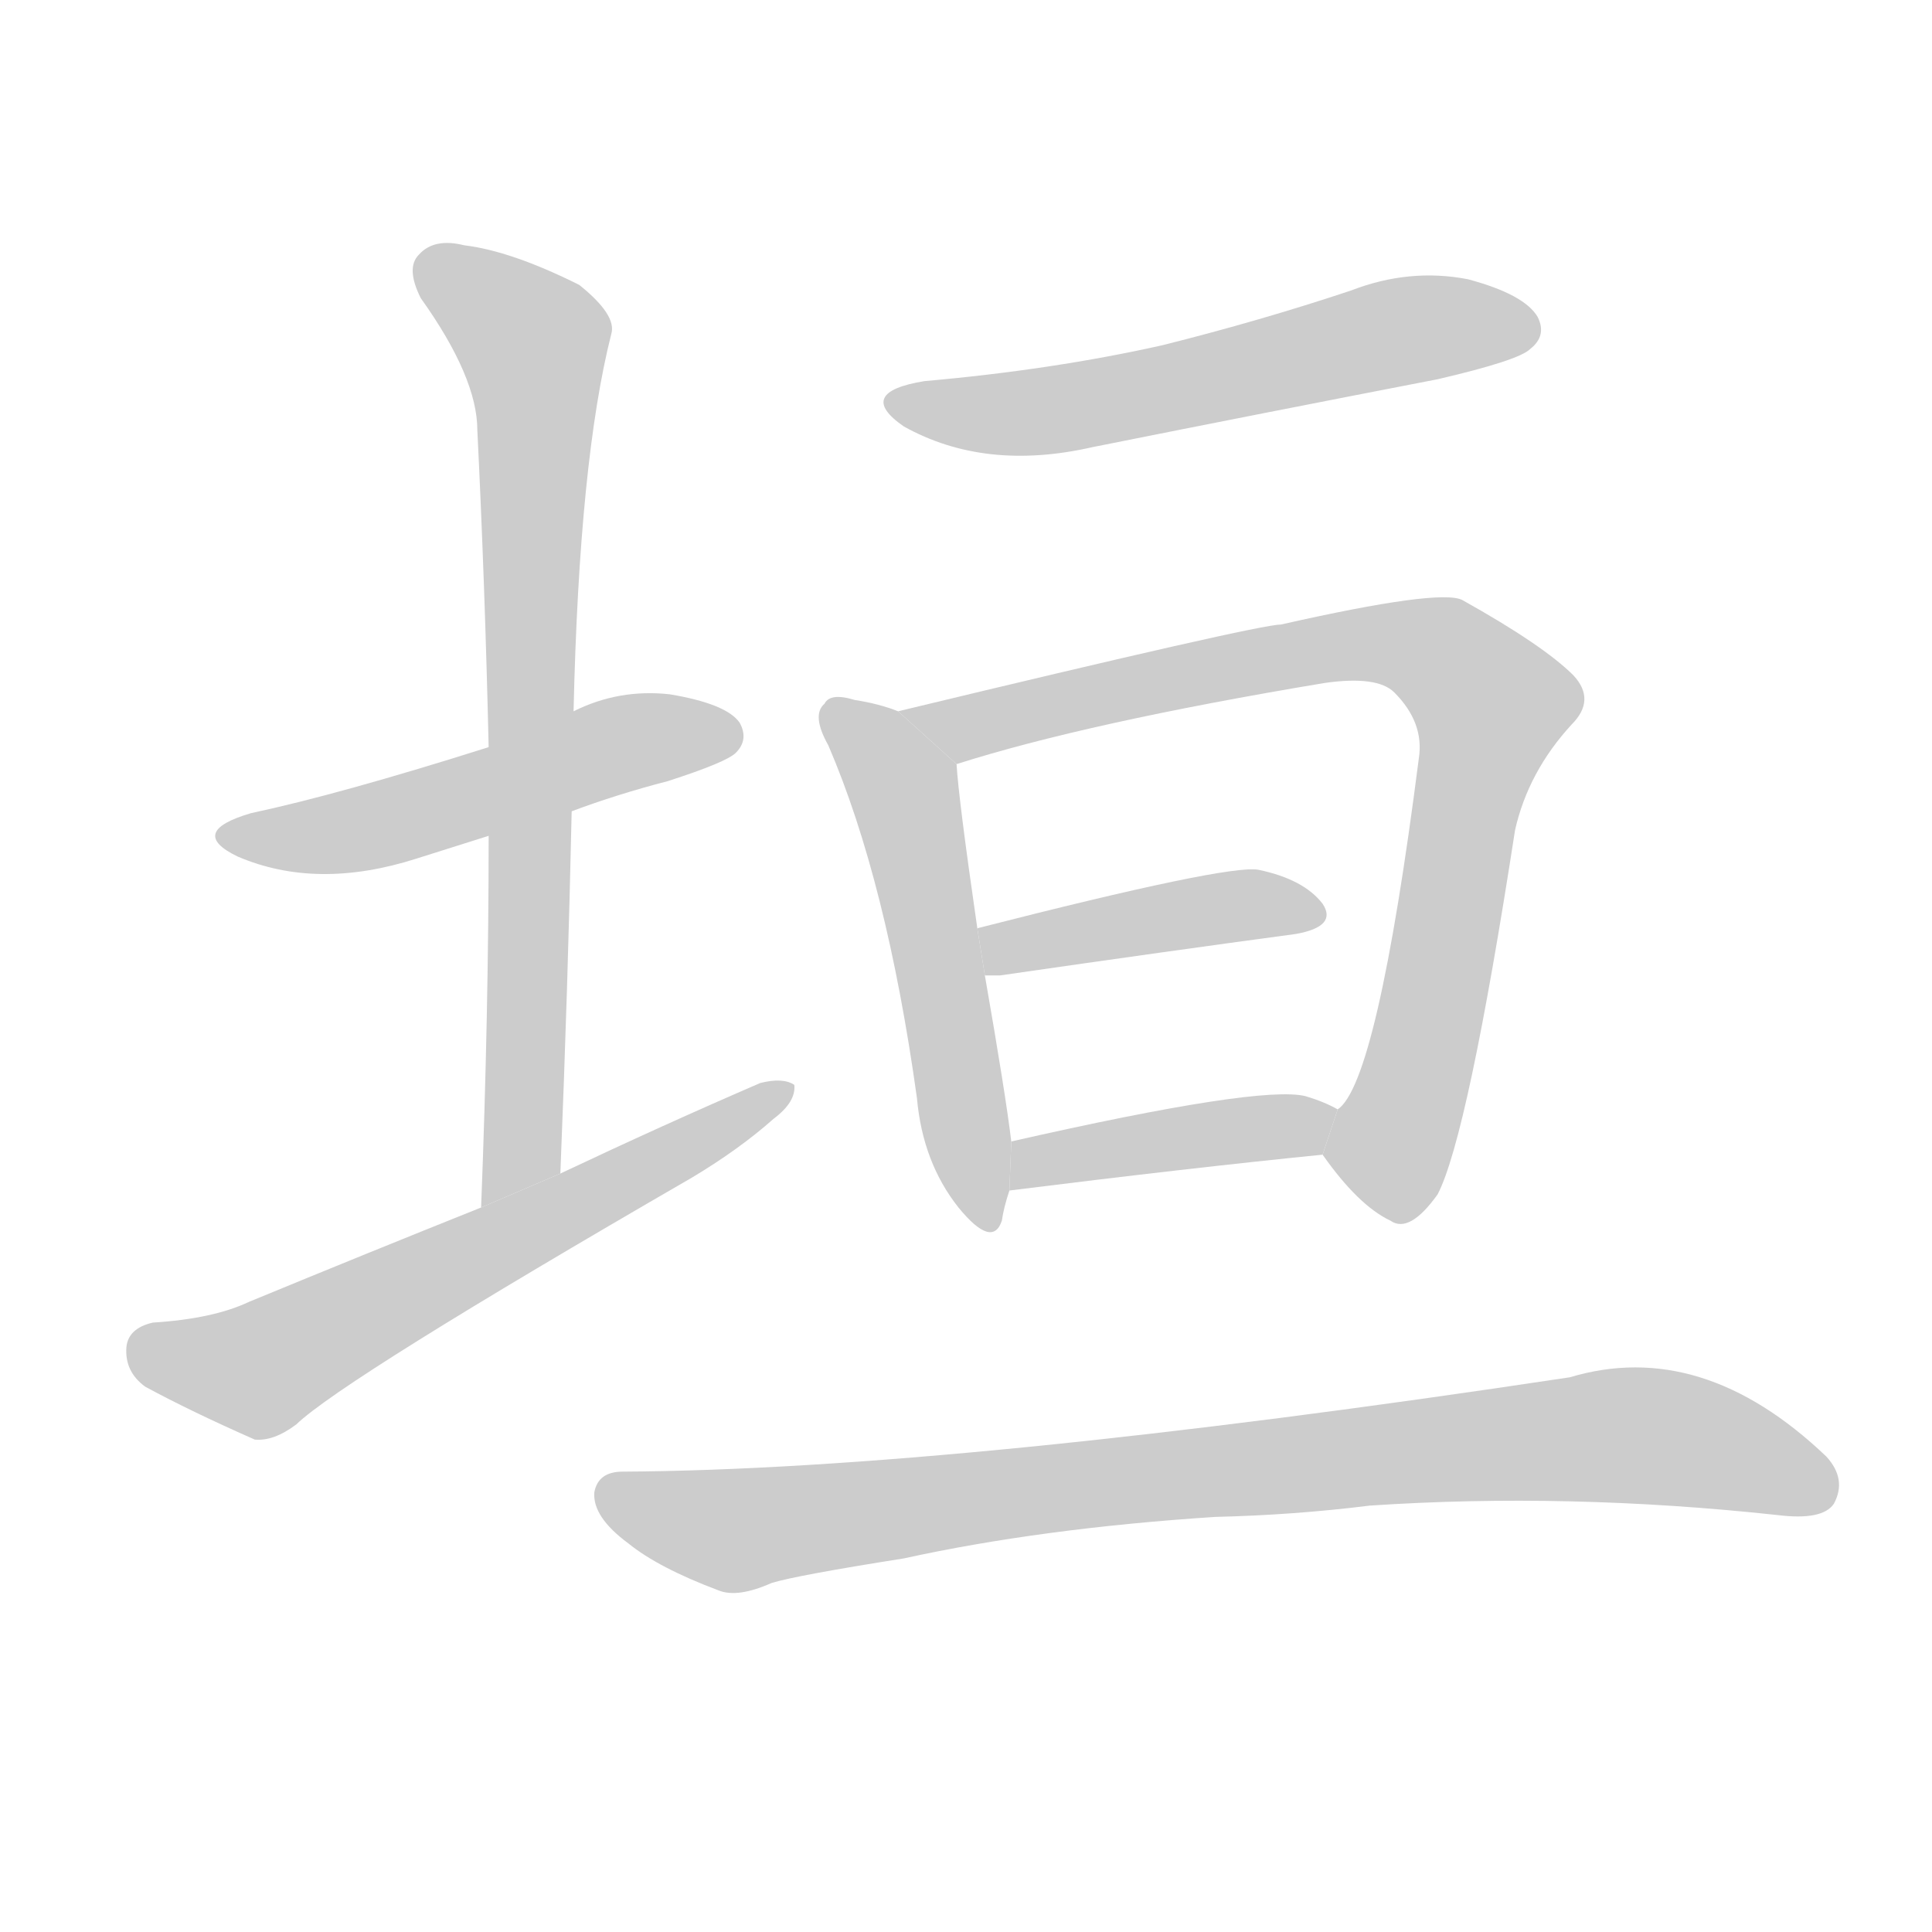 <!--
AnimCJK 2016-2017 Copyright Francois Mizessyn, http://gooo.free.fr/animCJK/
Derived from:
    MakeMeAHanzi project - https://github.com/skishore/makemeahanzi
    Arphic PL KaitiM GB - https://apps.ubuntu.com/cat/applications/precise/fonts-arphic-gkai00mp/
    Arphic PL UKai - https://apps.ubuntu.com/cat/applications/fonts-arphic-ukai/
You can redistribute and/or modify this file under the terms of the Arphic Public License
as published by Arphic Technology Co., Ltd.
You should have received a copy of this license (the directory "APL") along with this file;
if not, see http://ftp.gnu.org/non-gnu/chinese-fonts-truetype/LICENSE.
-->
<svg id="z22435" class="acjk" version="1.1" viewBox="0 0 1024 1024" xmlns="http://www.w3.org/2000/svg" xmlns:xlink="http://www.w3.org/1999/xlink">
<style>
<![CDATA[
	@keyframes z22435k {
		from {
			stroke:#c00;
			stroke-dashoffset:3000;
		}
		75% {
			stroke:#c00;
			stroke-dashoffset:0;
		}
		to {
			stroke:#000;
		}
	}
	#z22435 path[clip-path] {
		animation:z22435k 1s linear both;
		stroke-dasharray:3000;
		stroke-width:128;
		stroke-linecap:round;
		fill:none;
	}
	#z22435 path[clip-path="url(#z22435c1)"] {animation-delay:1s;}
	#z22435 path[clip-path="url(#z22435c2)"] {animation-delay:2s;}
	#z22435 path[clip-path="url(#z22435c3)"] {animation-delay:3s;}
	#z22435 path[clip-path="url(#z22435c4)"] {animation-delay:4s;}
	#z22435 path[clip-path="url(#z22435c5)"] {animation-delay:5s;}
	#z22435 path[clip-path="url(#z22435c6)"] {animation-delay:6s;}
	#z22435 path[clip-path="url(#z22435c7)"] {animation-delay:7s;}
	#z22435 path[clip-path="url(#z22435c8)"] {animation-delay:8s;}
	#z22435 path[clip-path="url(#z22435c9)"] {animation-delay:9s;}
	#z22435 path {fill:#ccc;}
]]>
</style>
<g transform="scale(1,-1) translate(0,-900)">
	<path id="z22435d1" d="M303 470Q327 479 354 486Q385 496 390 501Q397 508 392 517Q385 527 355 532Q328 535 304 523L259 504Q180 479 133 469Q99 459 126 446Q168 428 221 445Q240 451 259 457L303 470Z"/>
	<path id="z22435d2" d="M297 278Q301 377 303 470L304 523Q307 656 324 723Q327 733 307 749Q271 767 246 770Q230 774 222 765Q215 758 223 742Q253 700 253 672Q257 591 259 504L259 457Q259 363 255 260L297 278Z"/>
	<path id="z22435d3" d="M255 260Q195 236 132 210Q113 201 81 199Q68 196 67 186Q66 173 77 165Q101 152 135 137Q145 136 157 145Q182 169 367 276Q392 291 410 307Q422 316 421 325Q415 329 403 326Q352 304 297 278L255 260Z"/>
	<path id="z22435d4" d="M490 698Q453 692 479 674Q522 650 579 663Q669 681 762 699Q805 709 811 715Q820 722 815 732Q808 744 778 752Q747 758 716 746Q668 730 616 717Q558 704 490 698Z"/>
	<path id="z22435d5" d="M476 523Q466 527 453 529Q440 533 437 527Q430 521 439 505Q470 433 486 318Q489 284 508 260Q526 238 531 253Q532 260 535 269L536 295Q533 320 522 383L518 408Q508 477 507 495L476 523Z"/>
	<path id="z22435d6" d="M701 288Q720 261 737 253Q747 246 762 267Q778 298 803 460Q810 491 833 516Q846 529 834 542Q818 558 775 582Q763 588 679 569Q667 569 476 523L507 495Q576 517 702 538Q730 542 739 533Q755 517 752 498Q730 326 709 312L701 288Z"/>
	<path id="z22435d7" d="M522 383Q525 383 530 383Q620 396 687 405Q709 409 701 421Q691 434 667 439Q651 442 518 408L522 383Z"/>
	<path id="z22435d8" d="M535 269Q631 281 701 288L709 312Q702 316 692 319Q668 325 536 295L535 269Z"/>
	<path id="z22435d9" d="M644 96Q686 97 726 102Q831 109 942 97Q966 94 972 103Q979 116 968 128Q902 191 832 170Q507 121 330 120Q317 120 315 109Q314 96 333 82Q349 69 381 57Q391 53 409 61Q422 65 479 74Q552 90 644 96Z"/>
	<defs>
		<clipPath id="z22435c1"><use xlink:href="#z22435d1"/></clipPath>
		<clipPath id="z22435c2"><use xlink:href="#z22435d2"/></clipPath>
		<clipPath id="z22435c3"><use xlink:href="#z22435d3"/></clipPath>
		<clipPath id="z22435c4"><use xlink:href="#z22435d4"/></clipPath>
		<clipPath id="z22435c5"><use xlink:href="#z22435d5"/></clipPath>
		<clipPath id="z22435c6"><use xlink:href="#z22435d6"/></clipPath>
		<clipPath id="z22435c7"><use xlink:href="#z22435d7"/></clipPath>
		<clipPath id="z22435c8"><use xlink:href="#z22435d8"/></clipPath>
		<clipPath id="z22435c9"><use xlink:href="#z22435d9"/></clipPath>
	</defs>
	<path pathLength="2999" clip-path="url(#z22435c1)" d="M124 458L384 512"/>
	<path pathLength="2999" clip-path="url(#z22435c2)" d="M226 760L286 702L262 269"/>
	<path pathLength="2999" clip-path="url(#z22435c3)" d="M72 187L138 174L416 319"/>
	<path pathLength="2999" clip-path="url(#z22435c4)" d="M477 687L555 682L813 727"/>
	<path pathLength="2999" clip-path="url(#z22435c5)" d="M442 523L479 481L522 253"/>
	<path pathLength="2999" clip-path="url(#z22435c6)" d="M485 522L719 559L779 542L796 514L729 260"/>
	<path pathLength="2999" clip-path="url(#z22435c7)" d="M524 406L698 418"/>
	<path pathLength="2999" clip-path="url(#z22435c8)" d="M539 277L705 305"/>
	<path pathLength="2999" clip-path="url(#z22435c9)" d="M318 110L385 89L858 140L970 119"/>
</g>
</svg>